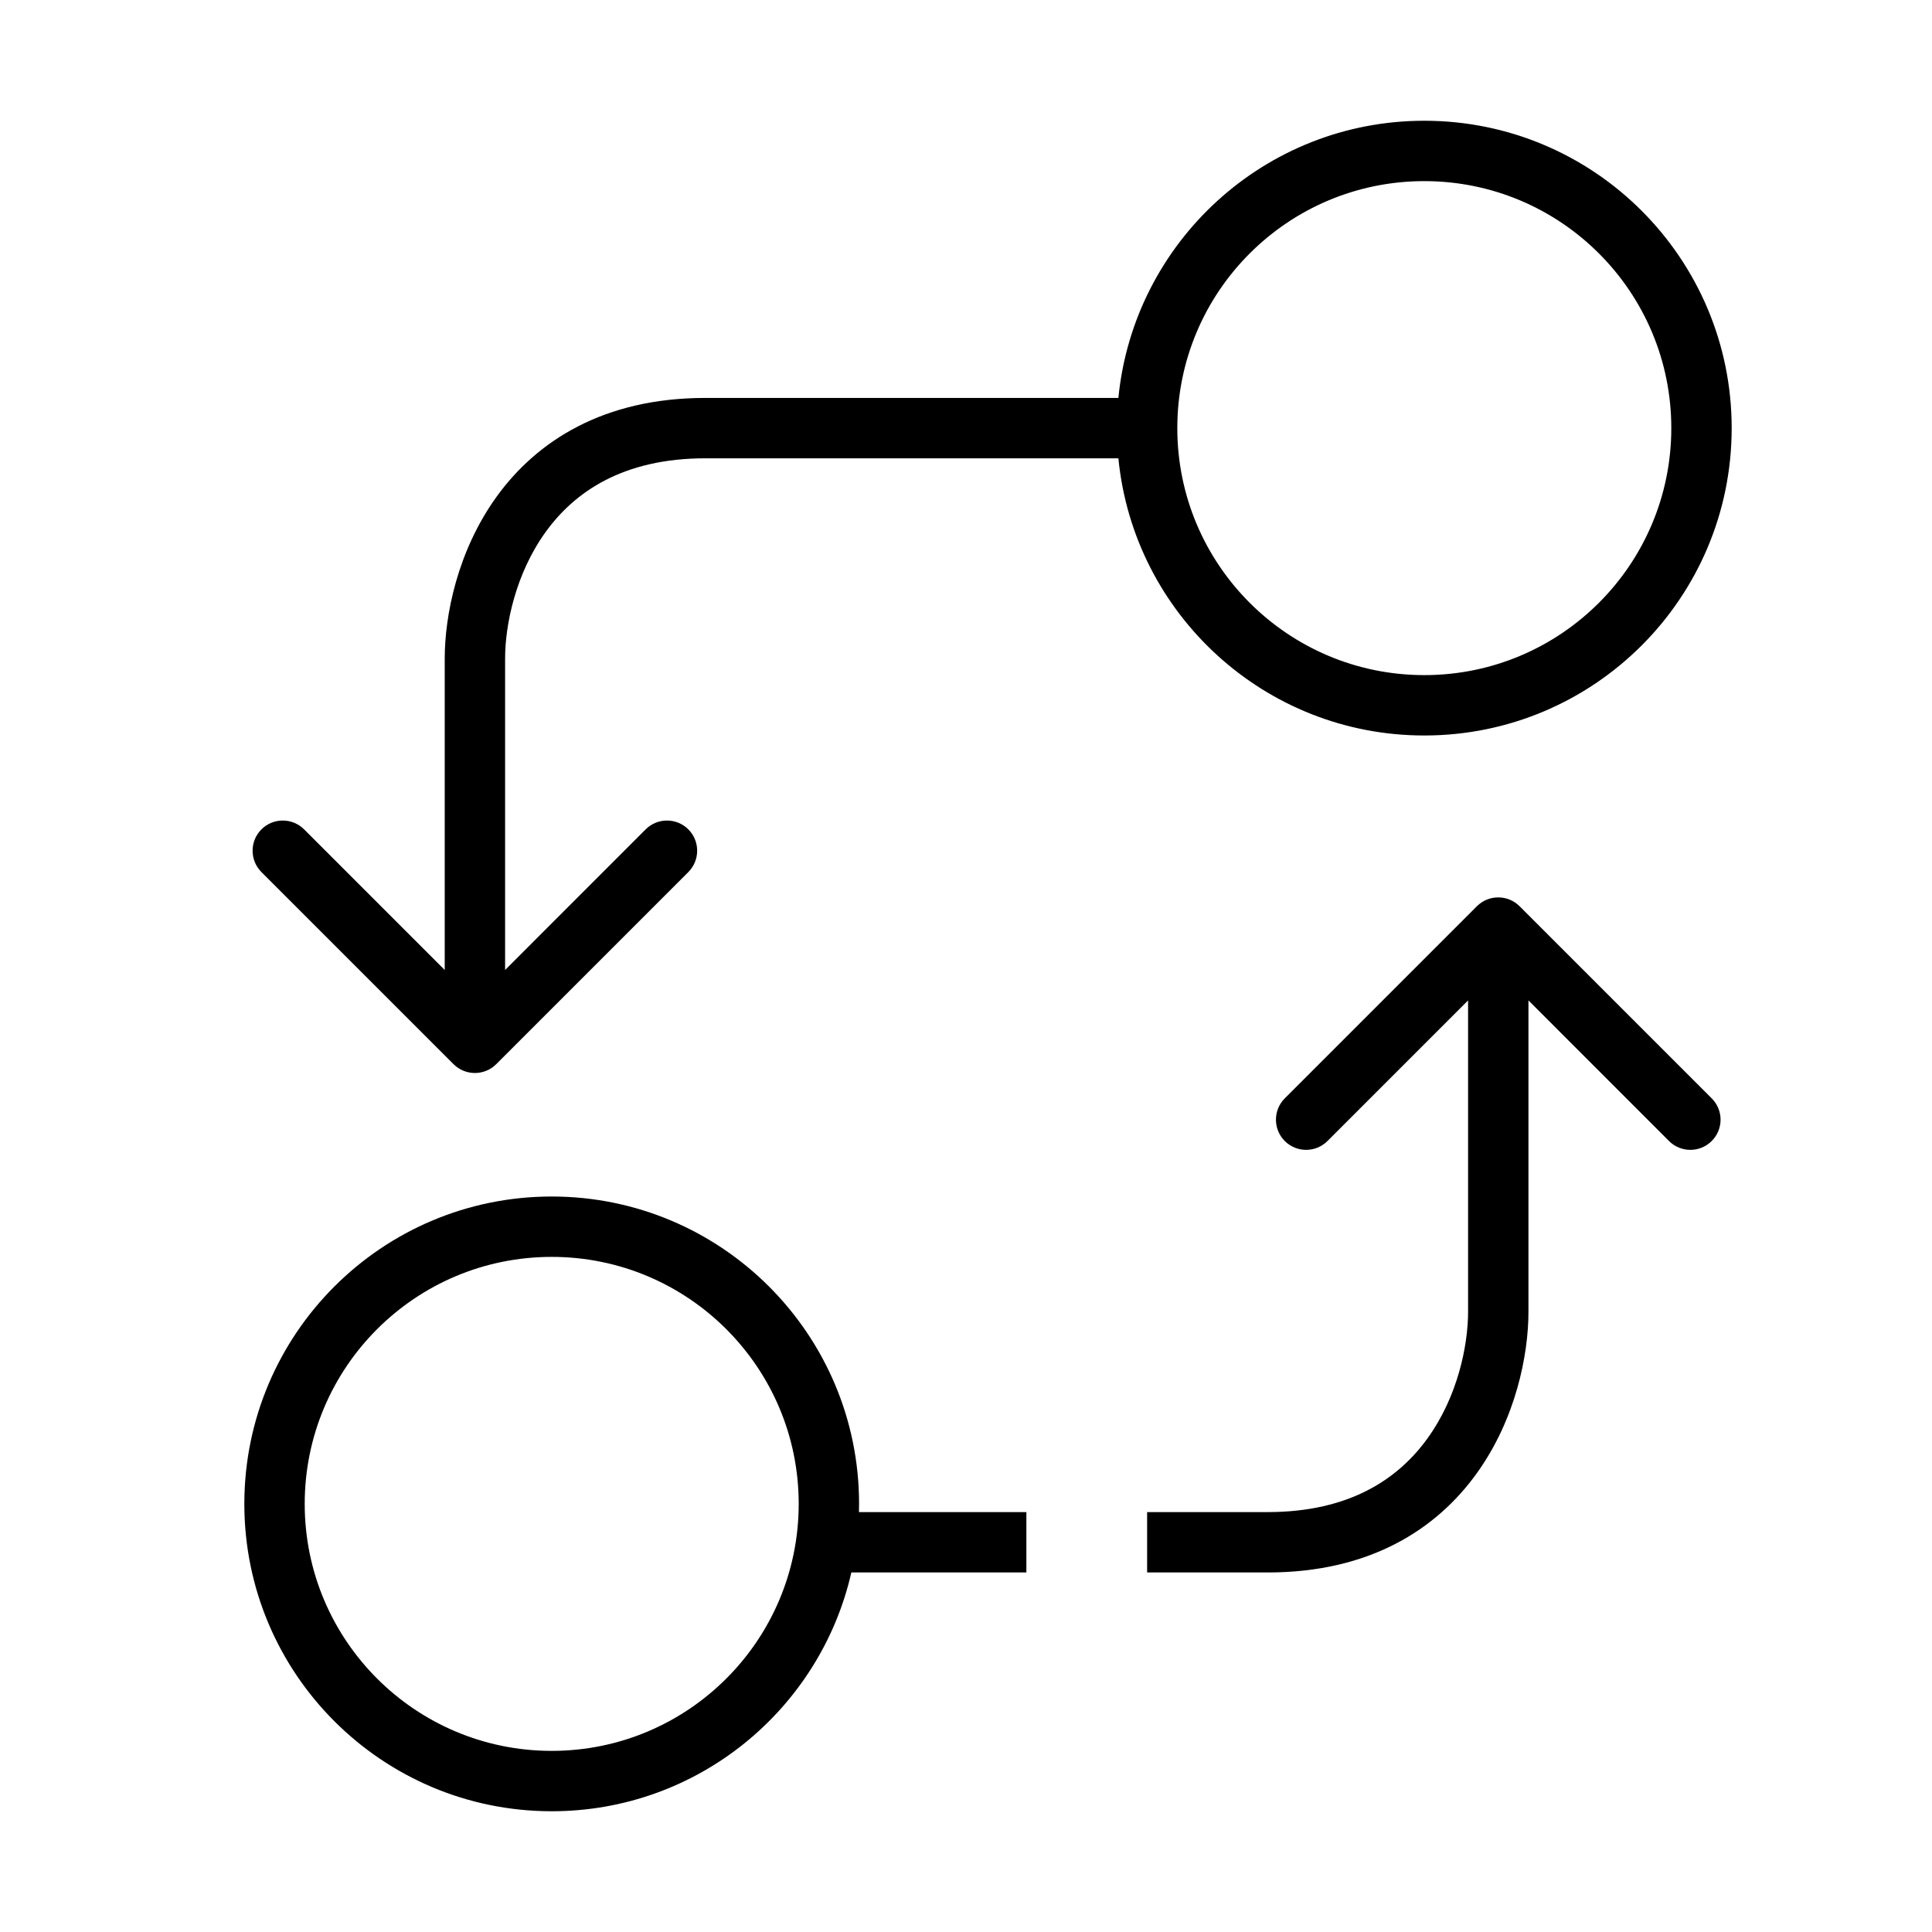 <svg width="24" height="24" viewBox="0 0 32 32" fill="none" xmlns="http://www.w3.org/2000/svg"><path fill-rule="evenodd" clip-rule="evenodd" d="M27.682 7.091C27.682 9.35 25.851 11.182 23.591 11.182C21.332 11.182 19.5 9.35 19.5 7.091C19.5 4.832 21.332 3 23.591 3C25.851 3 27.682 4.832 27.682 7.091ZM28.682 7.091C28.682 9.903 26.403 12.182 23.591 12.182C20.948 12.182 18.776 10.168 18.524 7.591H11.684C10.319 7.591 9.515 8.148 9.035 8.815C8.537 9.507 8.366 10.353 8.366 10.909V16.066L10.694 13.737C10.889 13.542 11.206 13.542 11.401 13.737C11.596 13.932 11.596 14.249 11.401 14.444L8.219 17.626C8.024 17.821 7.707 17.821 7.512 17.626L4.33 14.444C4.135 14.249 4.135 13.932 4.33 13.737C4.525 13.542 4.842 13.542 5.037 13.737L7.366 16.066V10.909C7.366 10.193 7.576 9.129 8.223 8.23C8.889 7.306 9.994 6.591 11.684 6.591H18.524C18.776 4.014 20.948 2 23.591 2C26.403 2 28.682 4.279 28.682 7.091Z" fill="black"/> <path fill-rule="evenodd" clip-rule="evenodd" d="M9.138 20.818C6.878 20.818 5.047 22.649 5.047 24.909C5.047 27.168 6.878 29 9.138 29C11.397 29 13.229 27.168 13.229 24.909C13.229 22.649 11.397 20.818 9.138 20.818ZM9.138 19.818C6.326 19.818 4.047 22.097 4.047 24.909C4.047 27.72 6.326 30 9.138 30C11.559 30 13.585 28.31 14.101 26.045H17V25.045H14.227C14.228 25 14.229 24.954 14.229 24.909C14.229 22.097 11.949 19.818 9.138 19.818ZM19 25.045V26.045H20.997C22.688 26.045 23.792 25.33 24.458 24.405C25.105 23.507 25.316 22.443 25.316 21.727L25.316 16.57L27.644 18.899C27.839 19.094 28.156 19.094 28.351 18.899C28.547 18.704 28.547 18.387 28.351 18.192L25.169 15.01C24.974 14.815 24.657 14.815 24.462 15.01L21.28 18.192C21.085 18.387 21.085 18.704 21.28 18.899C21.475 19.094 21.792 19.094 21.987 18.899L24.316 16.57L24.316 21.727C24.316 22.283 24.145 23.129 23.646 23.821C23.166 24.488 22.362 25.045 20.997 25.045H19Z" fill="black"/></svg>